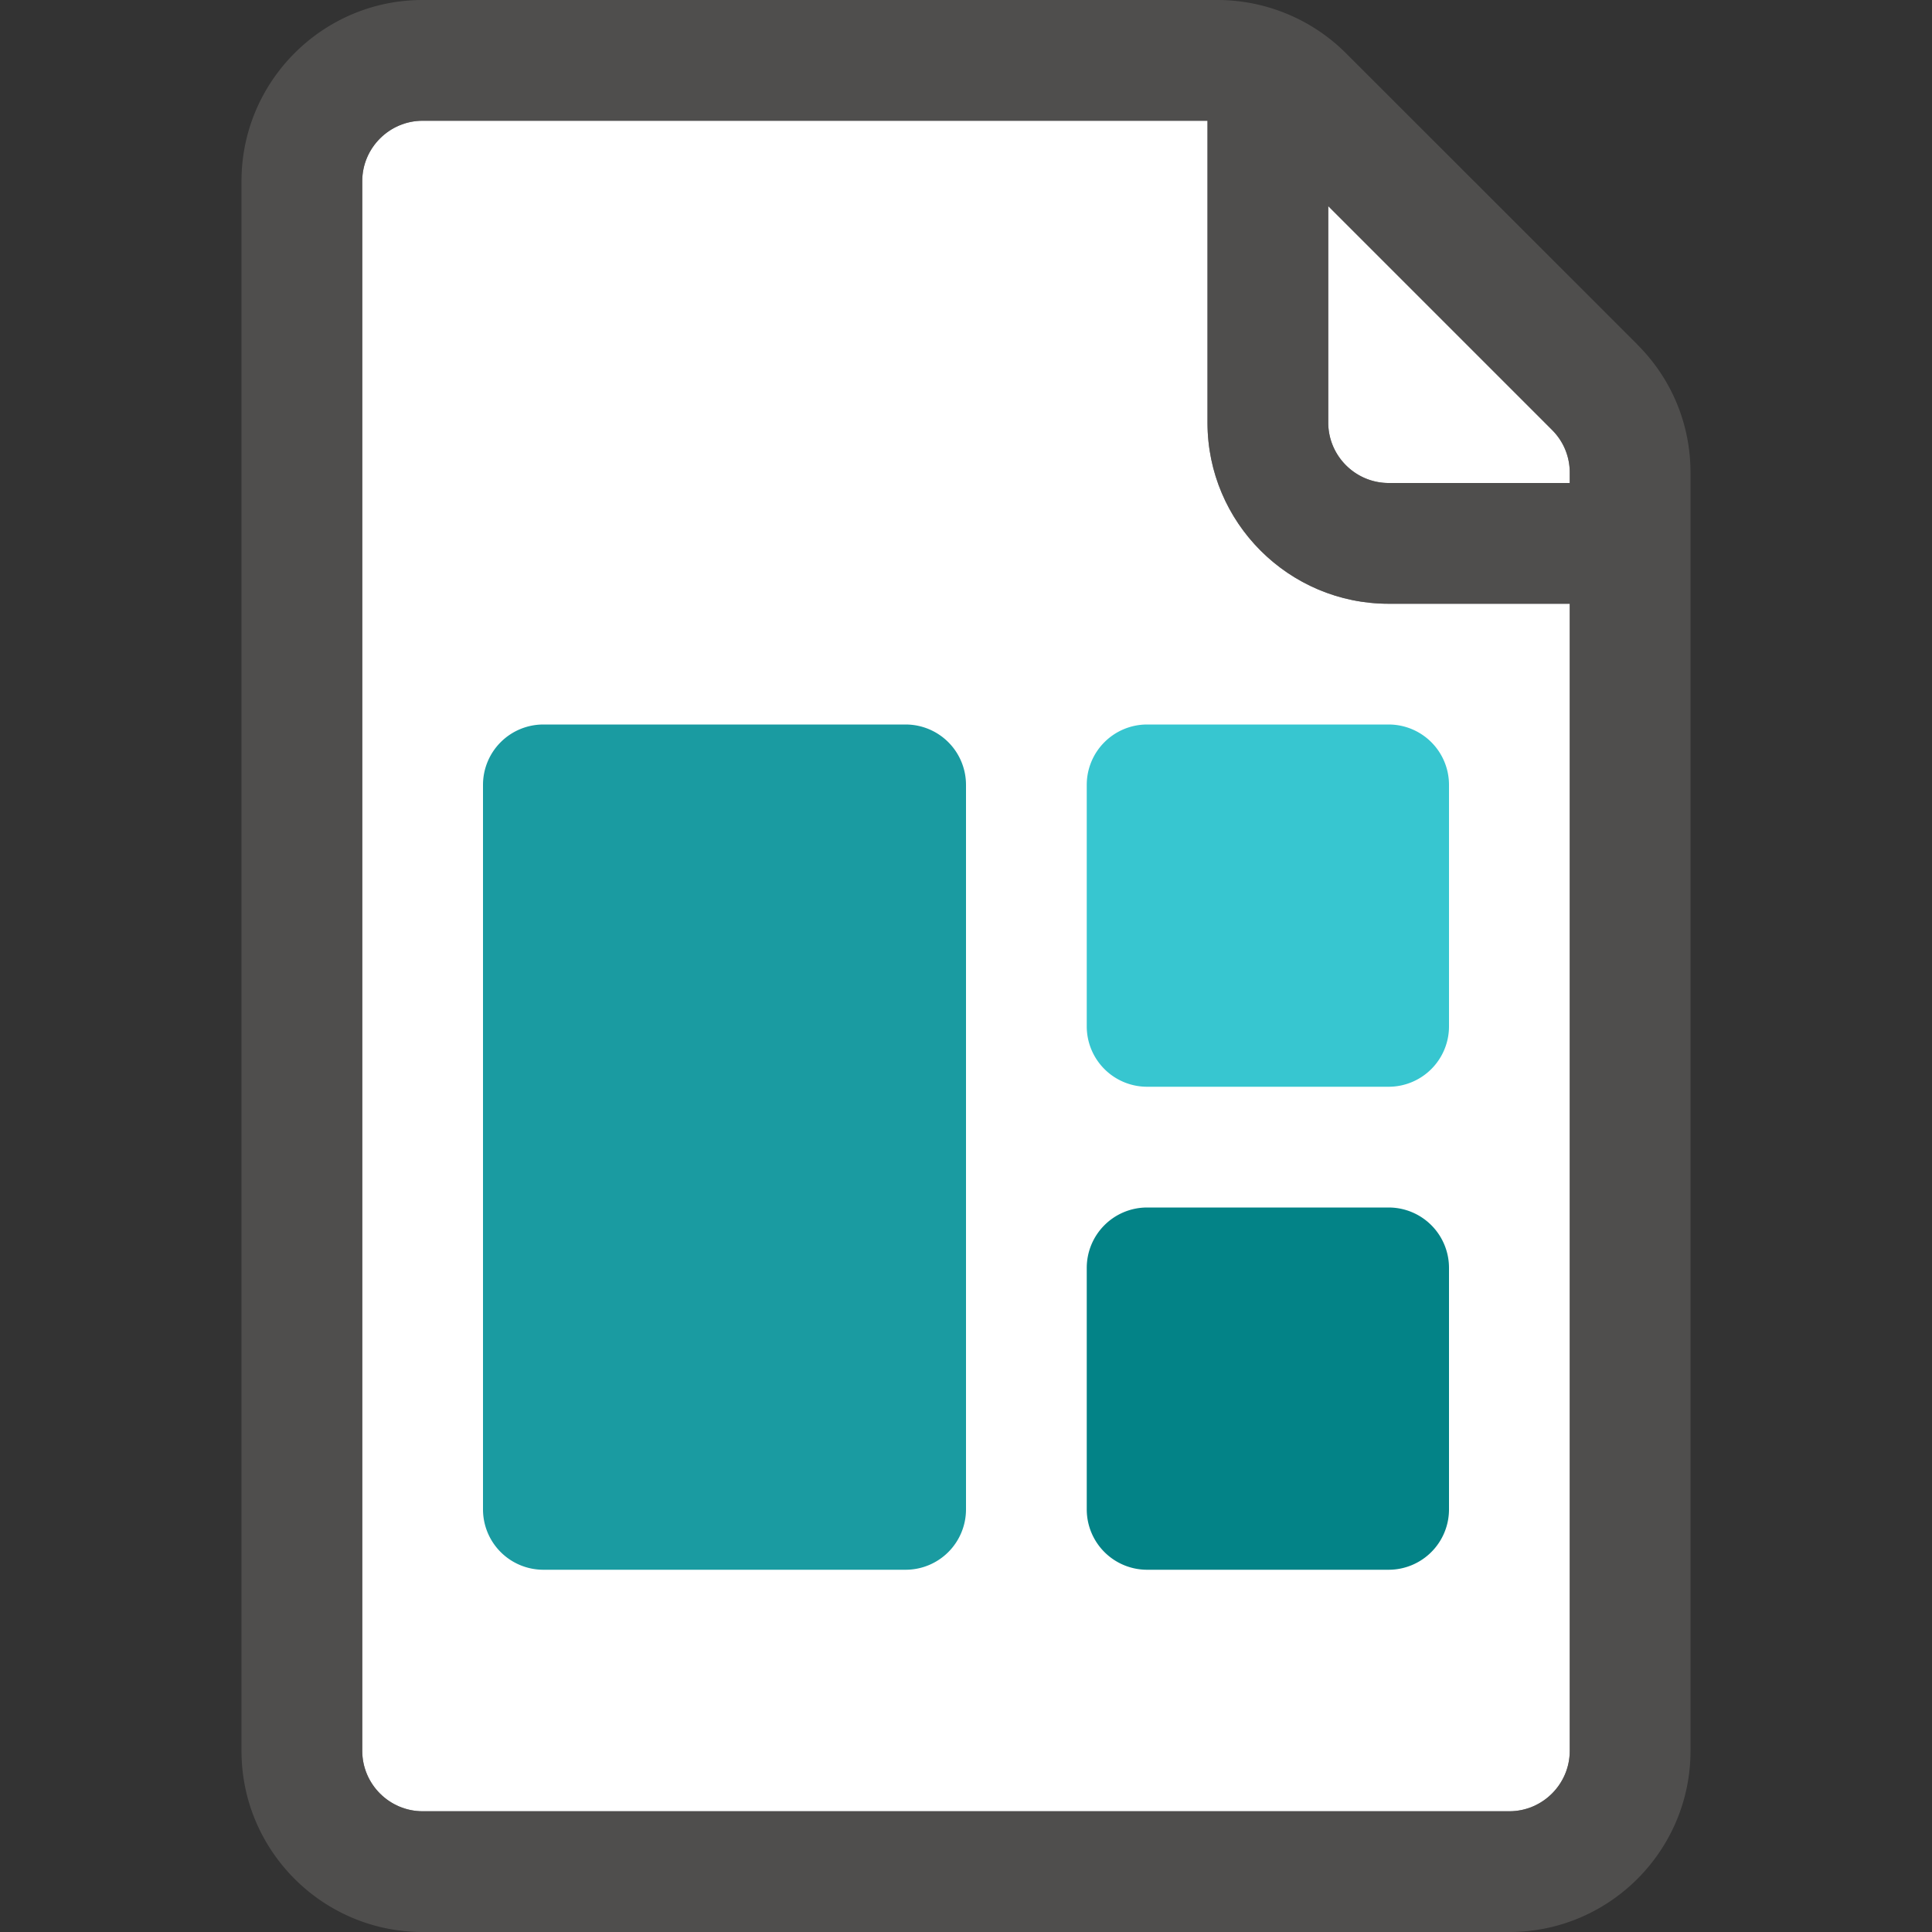<svg xmlns="http://www.w3.org/2000/svg" viewBox="0 0 16 16"><rect x="0" y="0" width="16" height="16" fill="#333333" stroke="none"/><g fill="#FFF"><path d="M3.5 15h9c.275 0 .5-.225.5-.5V5h-1.5c-.827 0-1.5-.673-1.5-1.5V1H3.5c-.275 0-.5.225-.5.5v13c0 .275.225.5.5.5z"/><path d="M13 4v-.086a.496.496 0 0 0-.146-.353L11 1.707V3.5c0 .275.225.5.5.5H13z"/></g><path opacity=".64" fill="#605E5C" d="M13.56 2.853L11.146.44A1.51 1.51 0 0 0 10.086 0H3.5C2.673 0 2 .673 2 1.5v13c0 .827.673 1.5 1.5 1.5h9c.827 0 1.5-.673 1.5-1.5V3.914c0-.4-.156-.777-.44-1.06zm-.707.708c.095.094.147.22.147.353V4h-1.5a.501.501 0 0 1-.5-.5V1.707l1.854 1.854zM12.5 15h-9a.501.501 0 0 1-.5-.5v-13c0-.275.225-.5.5-.5H10v2.5c0 .827.673 1.5 1.5 1.5H13v9.5c0 .275-.225.5-.5.5z"/><path fill="#1A9BA1" d="M7.5 13h-3a.5.5 0 0 1-.5-.5v-6a.5.5 0 0 1 .5-.5h3a.5.5 0 0 1 .5.5v6a.5.5 0 0 1-.5.5z"/><path fill="#37C6D0" d="M9.5 6h2a.5.5 0 0 1 .5.5v2a.5.5 0 0 1-.5.5h-2a.5.5 0 0 1-.5-.5v-2a.5.5 0 0 1 .5-.5z"/><path fill="#038387" d="M9.5 10h2a.5.5 0 0 1 .5.5v2a.5.5 0 0 1-.5.5h-2a.5.5 0 0 1-.5-.5v-2a.5.5 0 0 1 .5-.5z"/></svg>